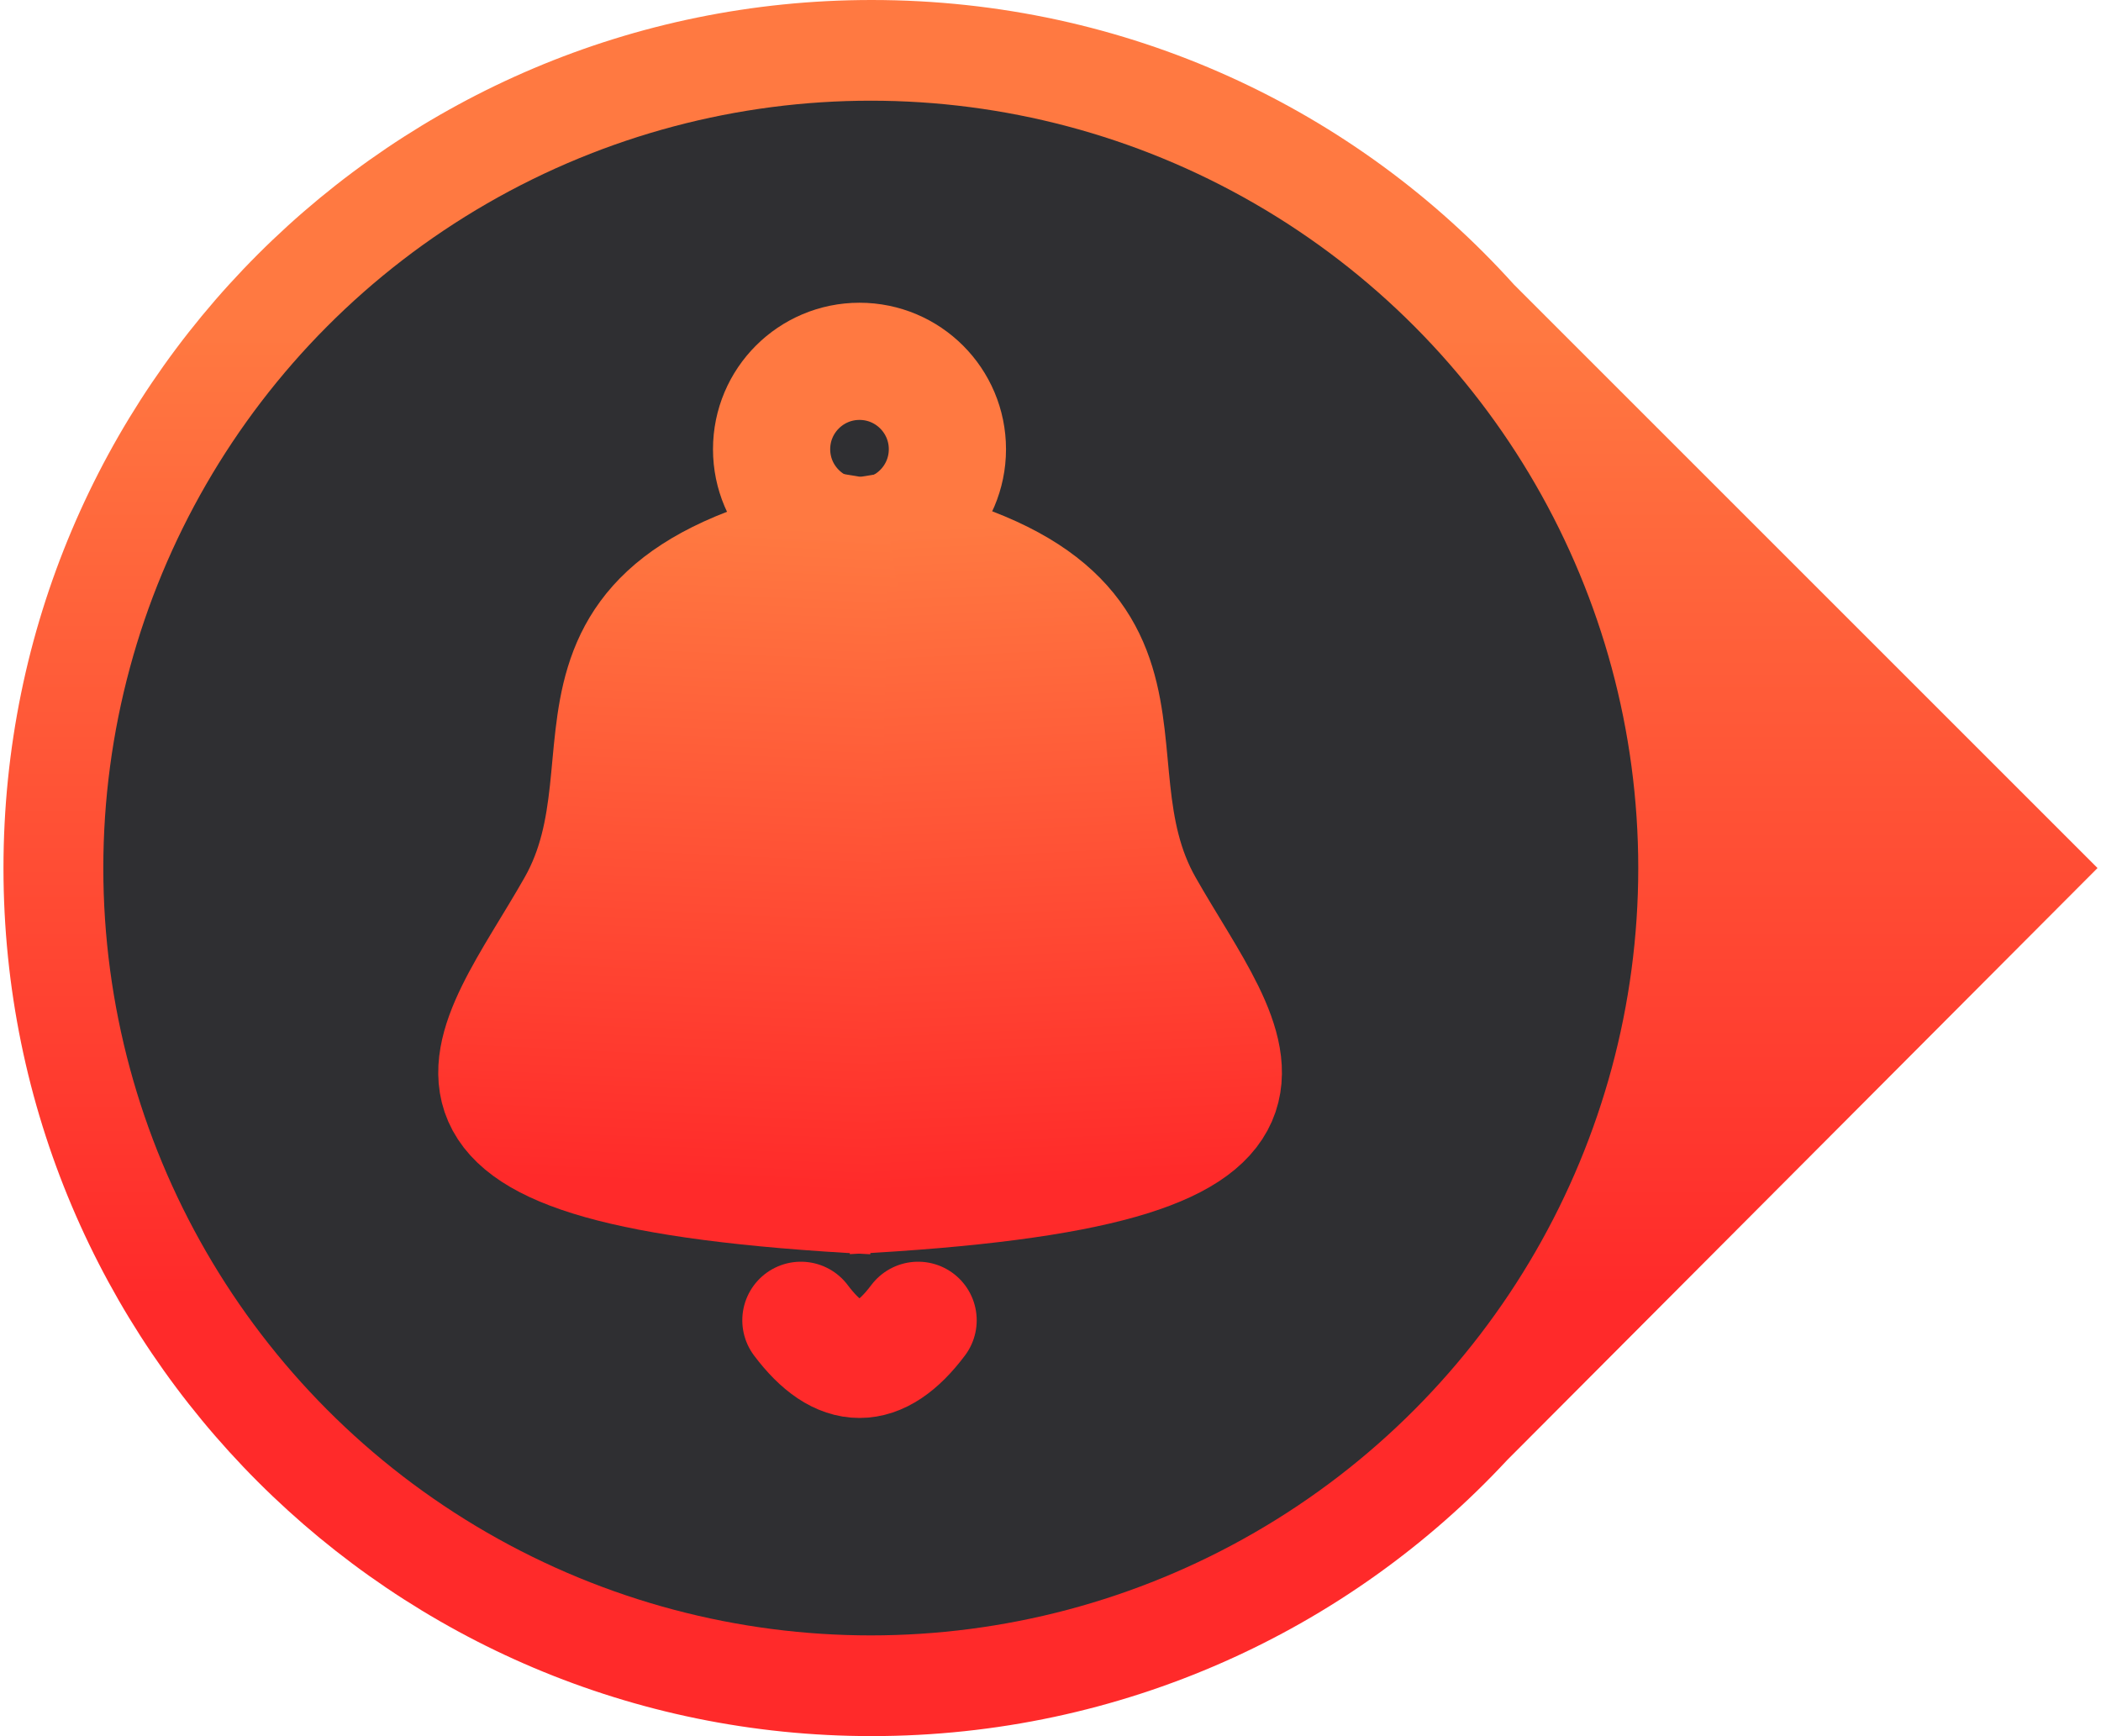 <?xml version="1.0" encoding="utf-8"?>
<!-- Generator: Adobe Illustrator 19.0.1, SVG Export Plug-In . SVG Version: 6.00 Build 0)  -->
<!DOCTYPE svg PUBLIC "-//W3C//DTD SVG 1.1//EN" "http://www.w3.org/Graphics/SVG/1.1/DTD/svg11.dtd">
<svg version="1.1" id="Layer_1" xmlns="http://www.w3.org/2000/svg" xmlns:xlink="http://www.w3.org/1999/xlink" x="0px" y="0px"
	 width="121px" height="100px" viewBox="0 0 121 100" style="enable-background:new 0 0 100 100;" xml:space="preserve">
  <defs>
  	<linearGradient id="gradient1" gradientUnits="userSpaceOnUse" x1="60.5" y1="130.775" x2="60.5" y2="18.667">
	    <stop  offset="0.5" style="stop-color:#FF2A2A"/>
	    <stop  offset="1" style="stop-color:#ff7941"/>
		</linearGradient>
    <linearGradient id="gradient2" x1="0%" y1="0%" x2="100%" y2="0%">
      <stop offset="0%"   stop-color="#FF7941"/>
      <stop offset="100%" stop-color="#FF2A2A"/>
    </linearGradient>
  </defs>
  <style type="text/css">
  	.fill0{ fill:url(#gradient1); }
  	.fill1{ fill:#2f2f32; }
    .st0{ stroke:#FF7941; }
    .st1{ stroke:#FF2A2A; }
    .str-fill{ stroke:url(#gradient2); fill:url(#gradient2); }
    .stroke-w{ stroke-width:3; }
  </style>
  <path class="fill0" d="M120.8,50L87.2,16.4C78.1,6.3,64.9,0,50.2,0c-27.6,0-50,22.4-50,50s22.4,50,50,50c14.4,0,27.5-6.1,36.6-15.9
			c0.1-0.1,0.1-0.1,0.2-0.2L120.8,50z"/>
	<circle class="fill1" r="44.2" cx="50.15" cy="50"/>
  <g class="stroke-w" transform="scale(2.25) translate(11, 8)">
    <!-- taken from img/pde/alert.svg-->   
    <circle class="fill1 st0" r="2.25" cx="11" cy="3.5"/>
  	<path class="str-fill" d="M3,12.5 C5,3 9,7 13,5 S20,0 20,13" transform="rotate(87 0 10) translate(-6.85,-13)"/>    
    <path class="str-fill" d="M3,12.5 C5,3 9,7 13,5 S20,0 20,13" transform="rotate(93 0 10) scale(1,-1) translate(-8,-11)"/>
    <path id="bell" class="fill1 st1" stroke-linecap="round" d="M0 22 Q1.5 24 3 22" transform="translate(9.5,3.8)"/>
  </g>
</svg>
